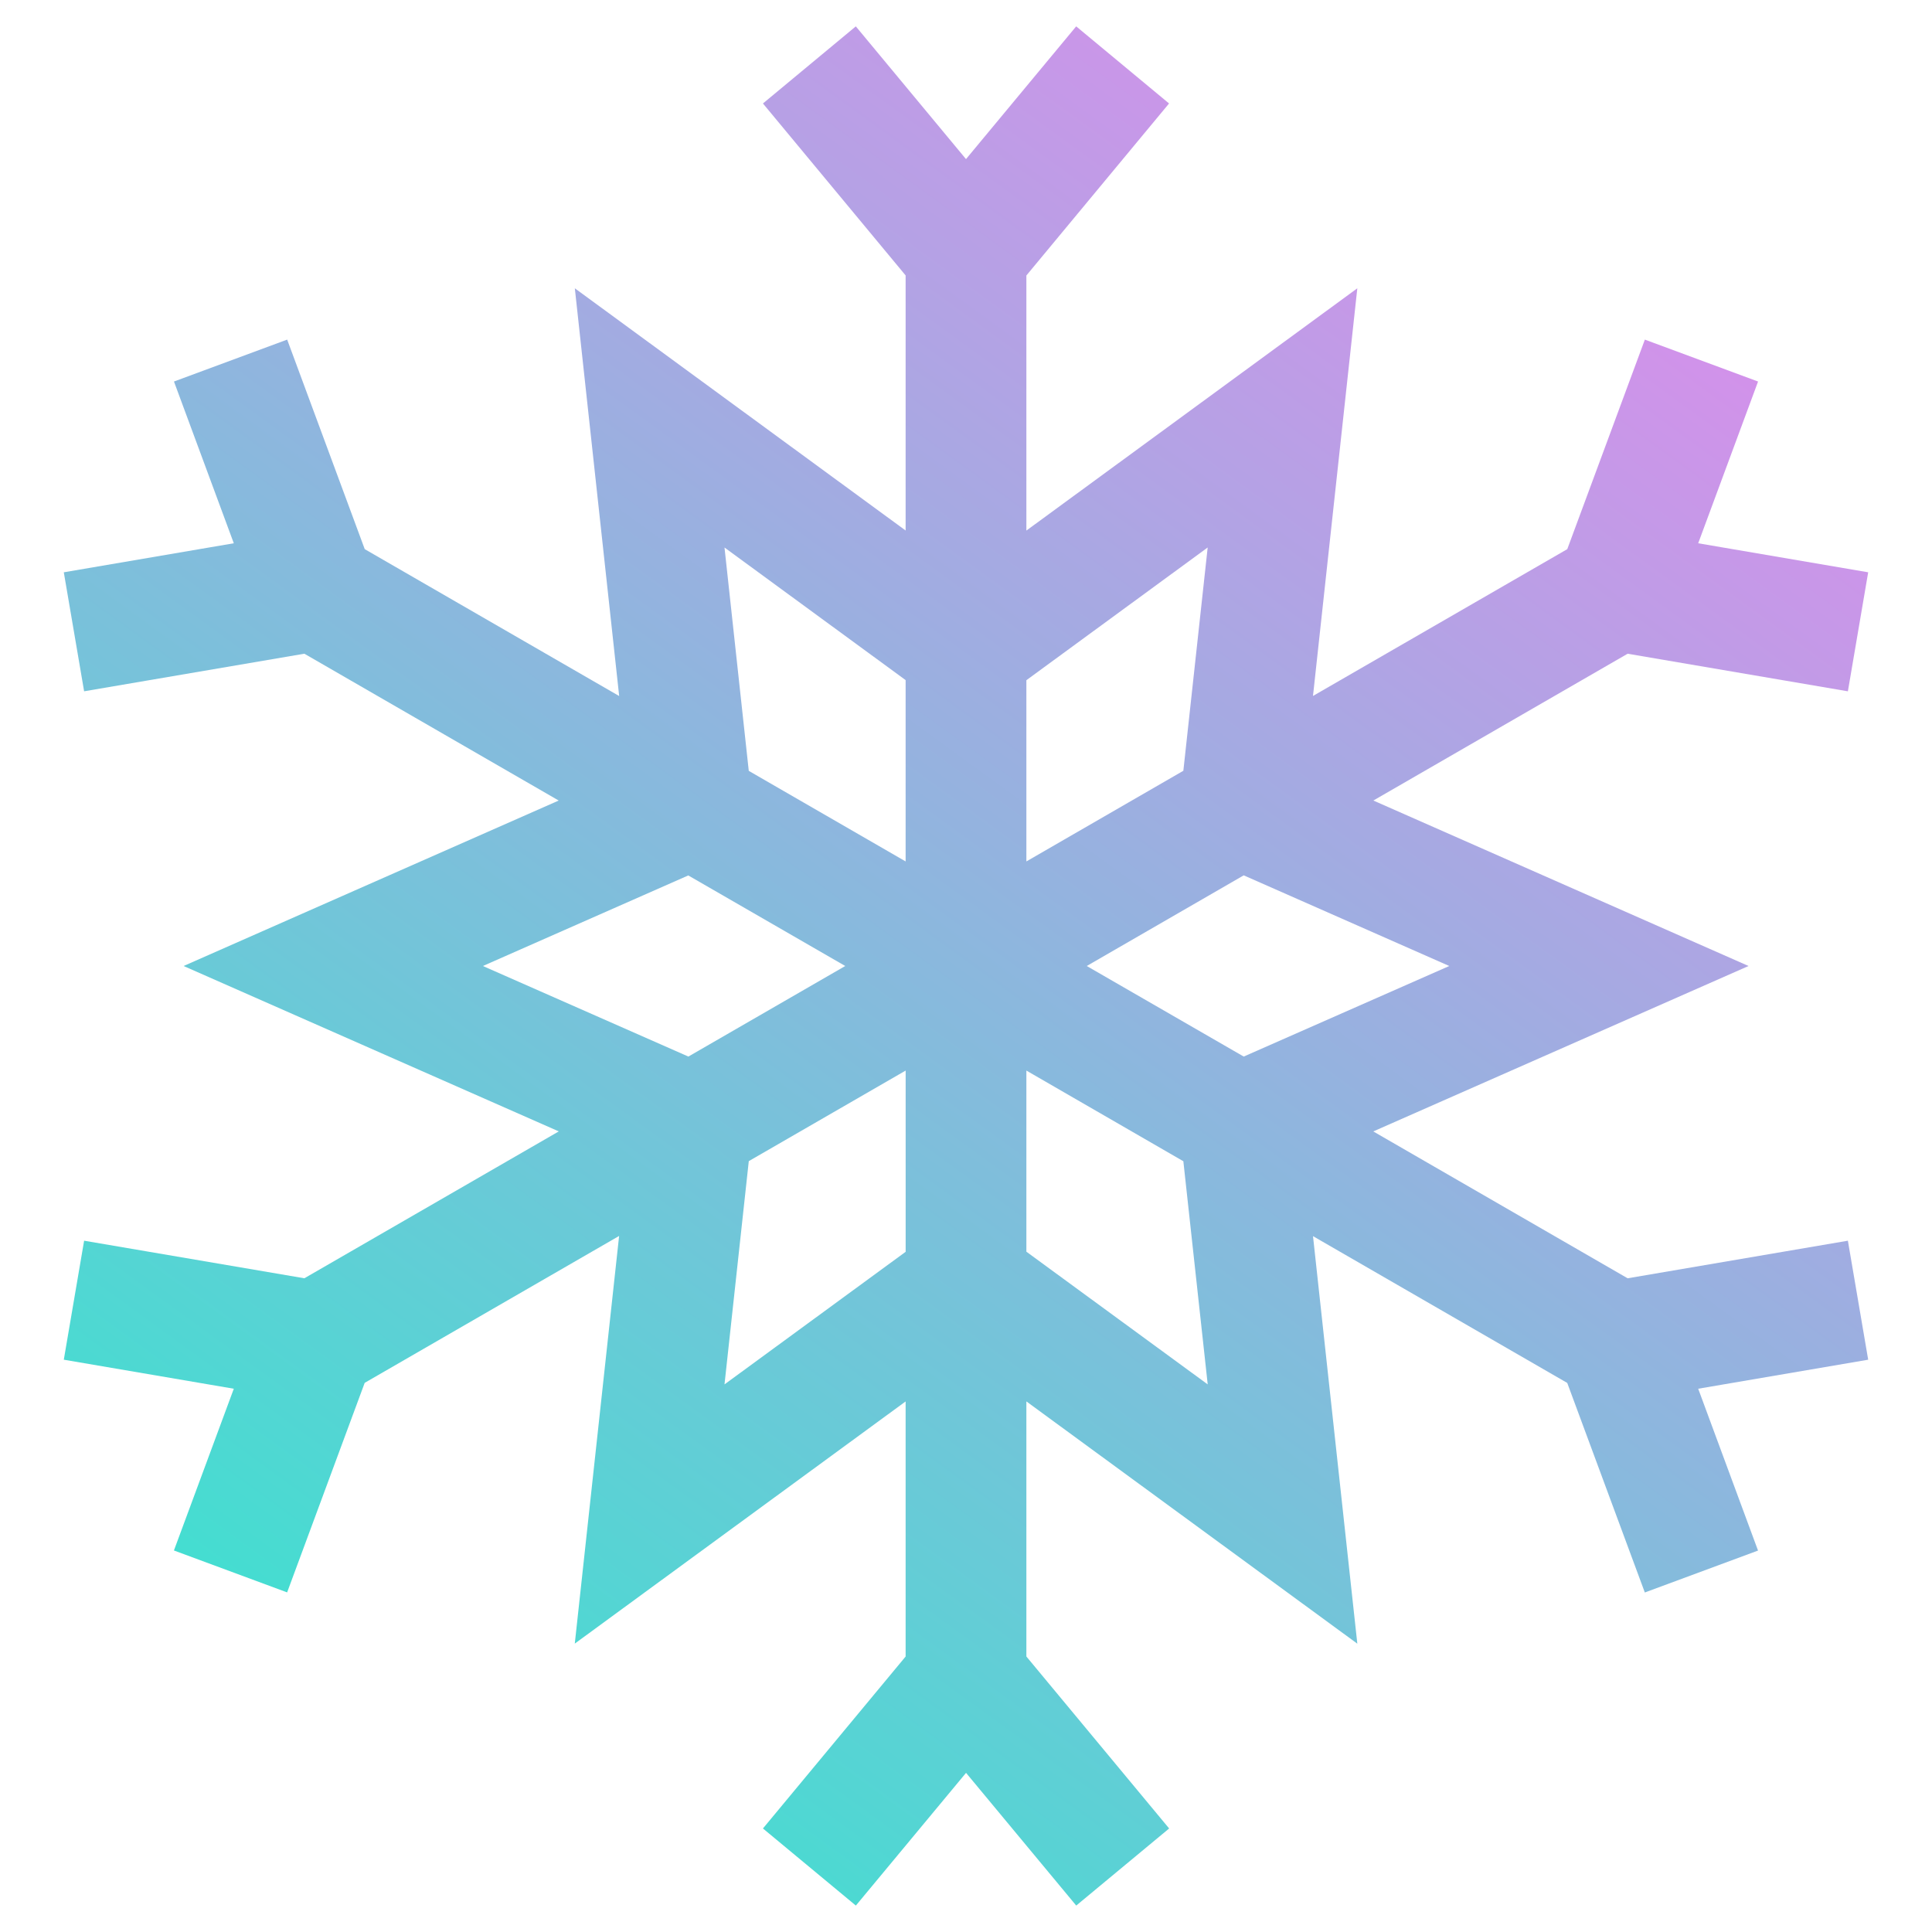 <svg
  xmlns="http://www.w3.org/2000/svg"
  width="20"
  height="20"
  viewBox="0 0 128 128"
>
  <defs>
    <linearGradient
      id="linear-gradient"
      x1="0.196"
      x2="0.905"
      y1="0.932"
      y2="-0.08"
    >
      <stop offset="0" stop-color="#41dfd0" />
      <stop offset="1" stop-color="#ee83ef" />
    </linearGradient>
  </defs>
  <g class="layer">
    <path
      d="M122.427,82.2l-14.592,2.49L90.983,74.96,115.846,64,90.988,53.037l16.847-9.726,14.592,2.49,1.345-7.885L112.51,35.993l3.966-10.716-7.5-2.777-5.14,13.883L86.989,46.109,89.926,19.1,68,35.152v-16.9L77.453,6.855,71.3,1.747,64,10.541,56.7,1.747,50.547,6.855,60,18.248v16.9L38.084,19.1l2.938,27.014L24.165,36.383,19.026,22.5l-7.5,2.777L15.49,35.993,4.227,37.916,5.573,45.8l14.592-2.49,16.851,9.728L12.164,64,37.021,74.958,20.165,84.689,5.573,82.2,4.227,90.084,15.49,92.007l-3.967,10.716,7.5,2.777,5.139-13.883,16.856-9.732-2.937,27.008L60,92.849v16.9l-9.453,11.392,6.156,5.108,7.3-8.793,7.3,8.793,6.156-5.108L68,109.747v-16.9l21.926,16.051-2.936-27,16.844,9.725,5.14,13.883,7.5-2.777L112.51,92.007l11.262-1.923ZM96.018,64,82.4,70,72,64l10.4-6.006ZM80.012,36.273,78.4,51.066,68,57.072V45.066ZM48,36.274l12,8.785V57.072l-10.392-6ZM31.993,64,45.6,58,56,64,45.607,70ZM48,91.72l1.609-14.792,10.393-6V82.935Zm32.014,0L68,82.928v-12l10.4,6.007Z" 
      fill="url(#linear-gradient)"
    />
  </g>
</svg>
